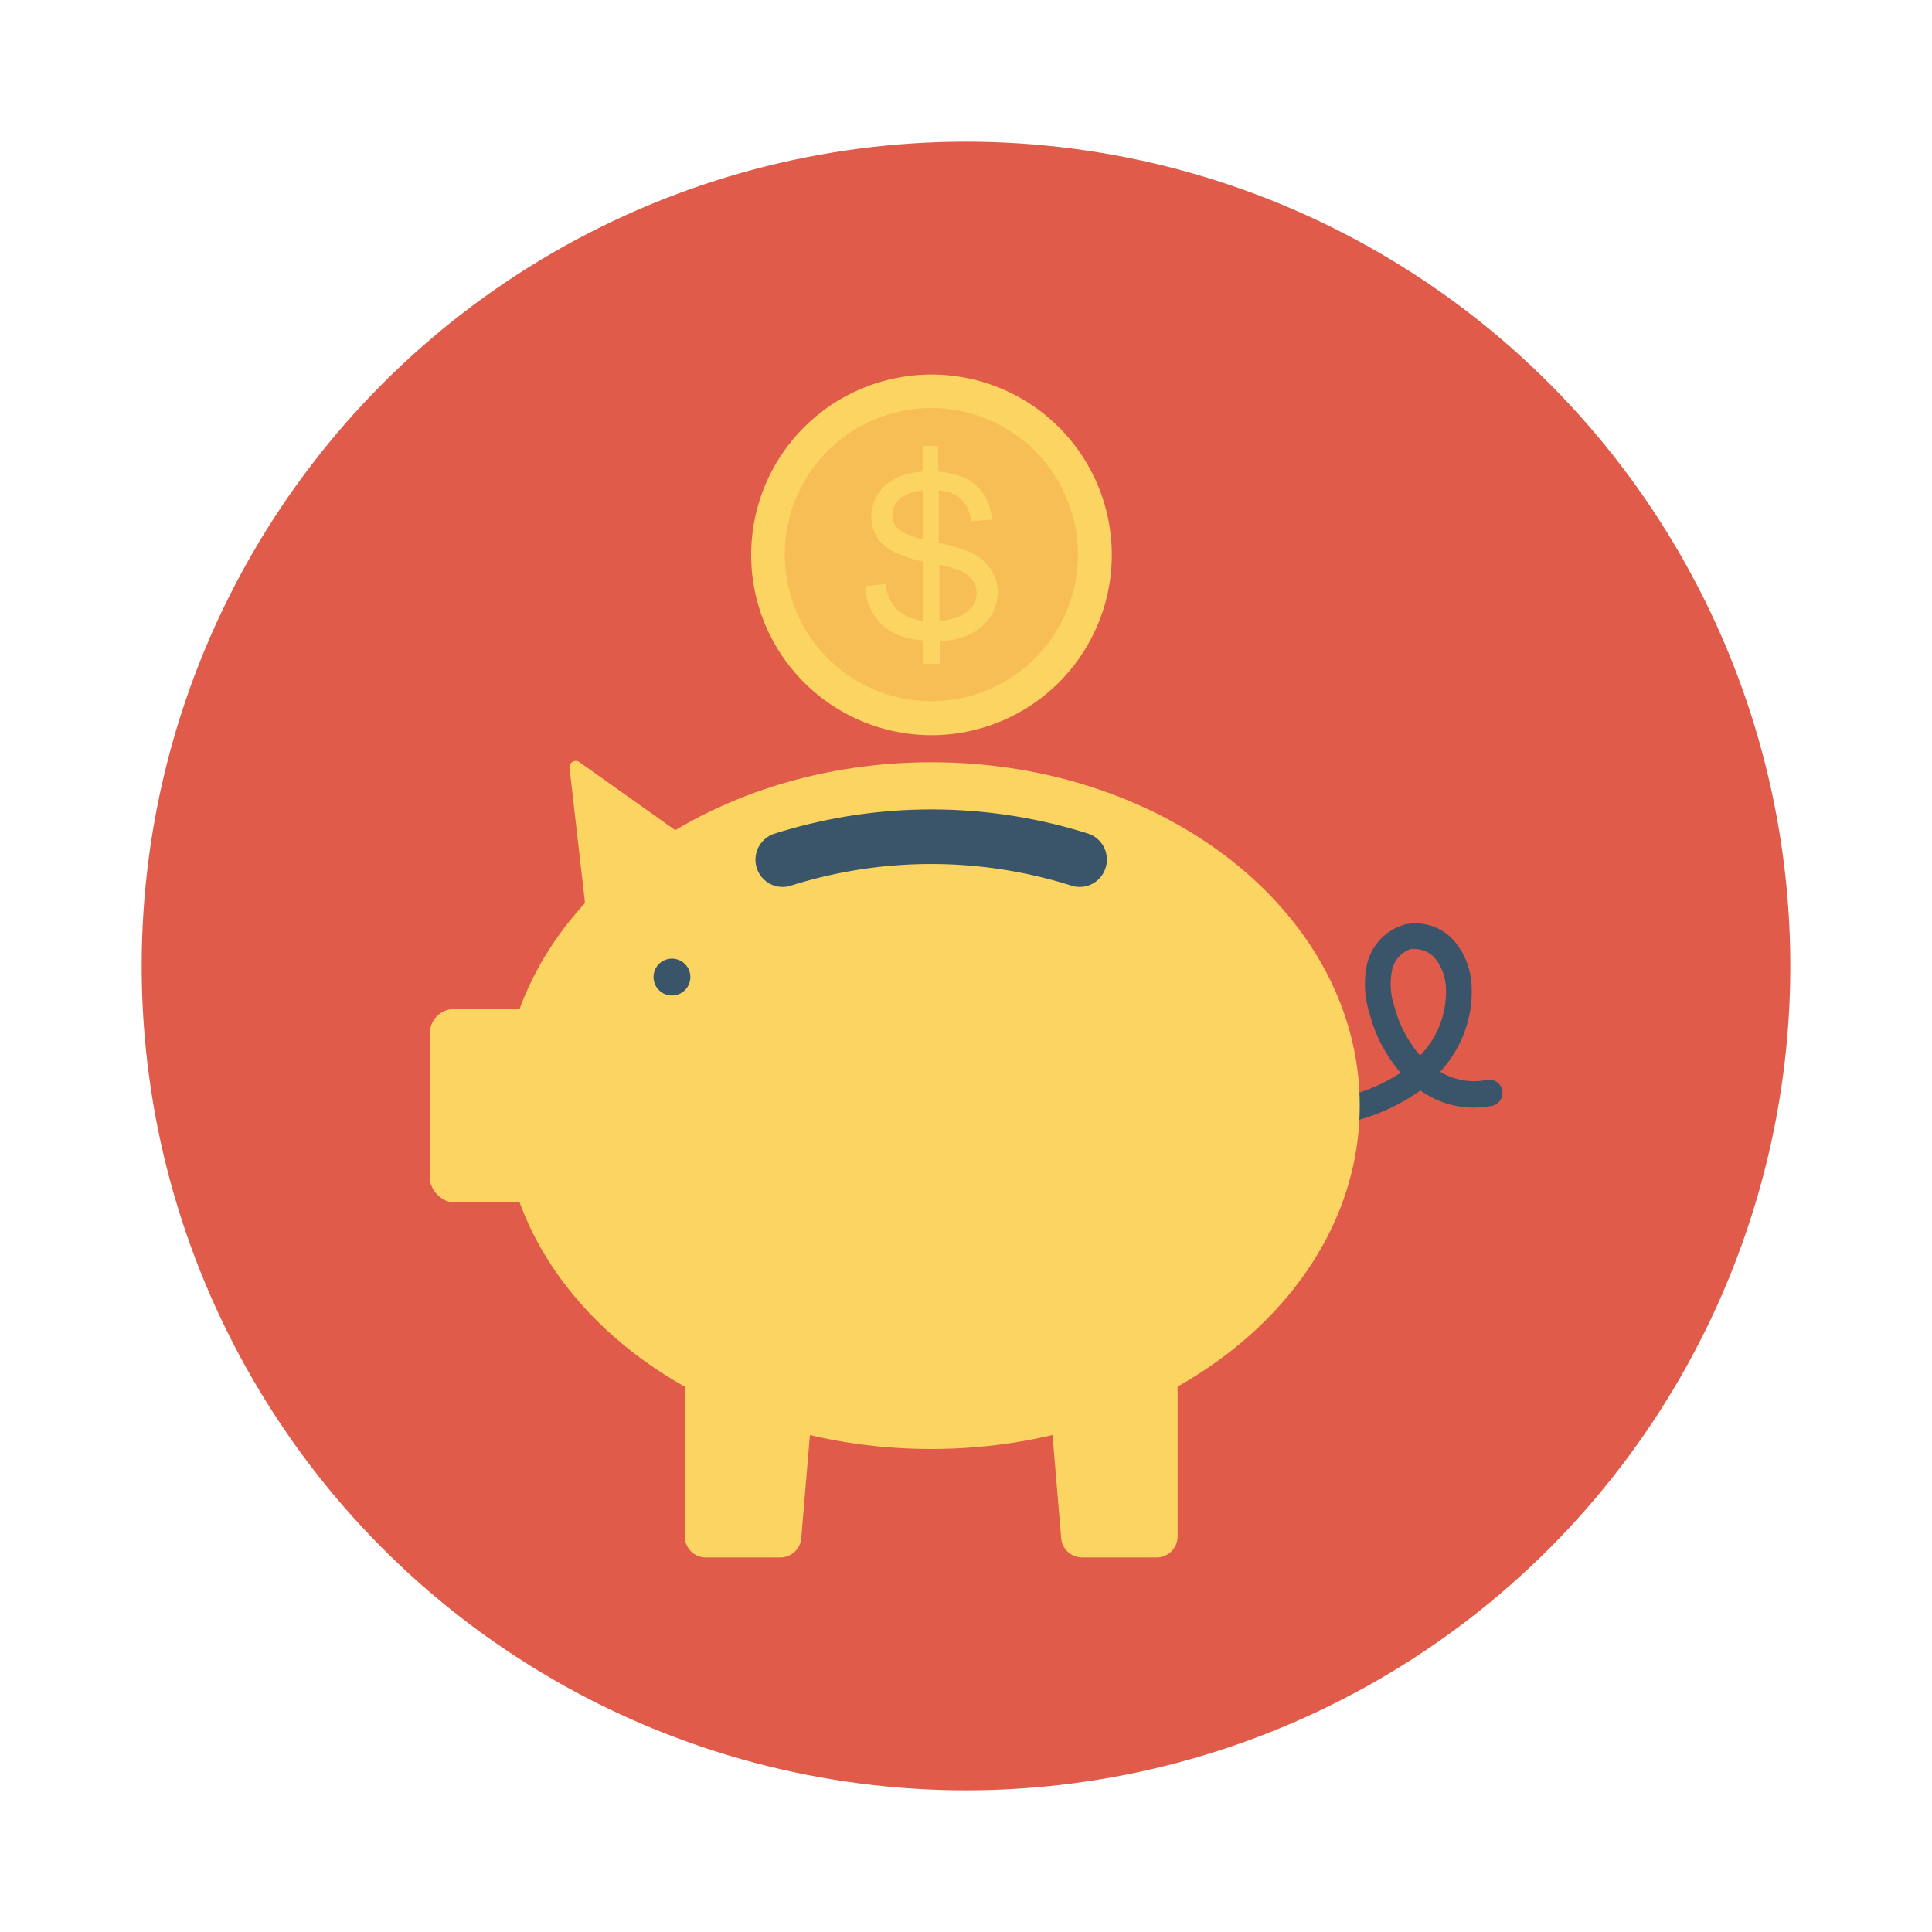 <svg id="Layer_1" height="512" viewBox="0 0 150 150" width="512" xmlns="http://www.w3.org/2000/svg" data-name="Layer 1"><circle cx="75" cy="75" fill="#e05b49" r="64"/><path d="m102.09 87.5a1 1 0 0 1 -.09-2 13.91 13.91 0 0 0 6.75-2.21 11.33 11.33 0 0 1 -2.41-4.58 7.45 7.45 0 0 1 -.2-3.87 4.19 4.19 0 0 1 3-3.08 4 4 0 0 1 3.72 1.24 5.79 5.79 0 0 1 1.39 3.42 9.17 9.17 0 0 1 -2.44 6.79 5.08 5.08 0 0 0 3.6.64 1 1 0 1 1 .44 2 7.1 7.1 0 0 1 -5.57-1.19 15.44 15.44 0 0 1 -8.1 2.84zm7.77-13.82a1.66 1.66 0 0 0 -.32 0 2.2 2.2 0 0 0 -1.46 1.64 5.45 5.45 0 0 0 .18 2.83 9.55 9.55 0 0 0 2 3.8 7.15 7.15 0 0 0 2-5.34 3.89 3.89 0 0 0 -.88-2.25 2.13 2.13 0 0 0 -1.52-.68z" fill="#3a556a"/><g fill="#fcd462"><path d="m72.32 59.18c-18.39 0-33.32 11.94-33.32 26.66s14.9 26.66 33.29 26.66 33.28-11.94 33.28-26.66-14.87-26.66-33.25-26.66z"/><rect height="15.01" rx="1.89" width="15.82" x="33.37" y="78.34"/><path d="m81 102.88 1.39 16.54a1.63 1.63 0 0 0 1.63 1.5h5.78a1.63 1.63 0 0 0 1.63-1.63v-16.41z"/><path d="m53.17 119.29a1.63 1.63 0 0 0 1.63 1.63h5.78a1.63 1.63 0 0 0 1.63-1.5l1.39-16.54h-10.43z"/></g><path d="m52.17 74.43a1.43 1.43 0 1 0 1.43 1.43 1.43 1.43 0 0 0 -1.43-1.43z" fill="#3a556a"/><path d="m45 59.18a.49.49 0 0 0 -.78.46l1.49 13 9.58-6.15z" fill="#fcd462"/><path d="m84.48 64.72a40.4 40.4 0 0 0 -24.33 0 2.12 2.12 0 0 0 -1.36 2.77 2.1 2.1 0 0 0 2.59 1.28 36.14 36.14 0 0 1 21.83 0 2.1 2.1 0 0 0 2.59-1.28 2.12 2.12 0 0 0 -1.32-2.77z" fill="#3a556a"/><path d="m72.32 29.08a14 14 0 1 0 14 14 14 14 0 0 0 -14-14z" fill="#fcd462"/><path d="m72.32 31.68a11.38 11.38 0 1 0 11.37 11.38 11.38 11.38 0 0 0 -11.37-11.38z" fill="#f7be56"/><path d="m76.87 44.11a3.77 3.77 0 0 0 -1.66-1.29 14.22 14.22 0 0 0 -2.32-.68v-4.06a2.88 2.88 0 0 1 1.6.57 2.6 2.6 0 0 1 .9 1.83l1.61-.14a3.87 3.87 0 0 0 -.65-2 3.64 3.64 0 0 0 -1.69-1.34 6.06 6.06 0 0 0 -1.82-.38v-2h-1.21v2a5.75 5.75 0 0 0 -1.84.41 3.41 3.41 0 0 0 -1.6 1.29 3.36 3.36 0 0 0 -.54 1.82 3 3 0 0 0 .47 1.6 3.46 3.46 0 0 0 1.38 1.16 11.15 11.15 0 0 0 2.19.71v4.6a4.19 4.19 0 0 1 -1.08-.29 2.86 2.86 0 0 1 -1.3-1 3.56 3.56 0 0 1 -.54-1.58l-1.6.16a4.31 4.31 0 0 0 .72 2.29 4.11 4.11 0 0 0 1.86 1.52 6.85 6.85 0 0 0 1.95.41v1.82h1.3v-1.76a5.69 5.69 0 0 0 2.22-.5 3.78 3.78 0 0 0 1.67-1.42 3.4 3.4 0 0 0 .57-1.93 3.13 3.13 0 0 0 -.59-1.82zm-7.07-3a1.43 1.43 0 0 1 -.51-1.11 1.67 1.67 0 0 1 .71-1.37 3.1 3.1 0 0 1 1.66-.55v3.78a5.28 5.28 0 0 1 -1.86-.73zm5.63 6a2.29 2.29 0 0 1 -1.1.8 4.24 4.24 0 0 1 -1.39.28v-4.36c.65.16 1.11.29 1.36.38a2.65 2.65 0 0 1 1.16.75 1.75 1.75 0 0 1 .36 1 1.83 1.83 0 0 1 -.39 1.22z" fill="#fcd462"/></svg>